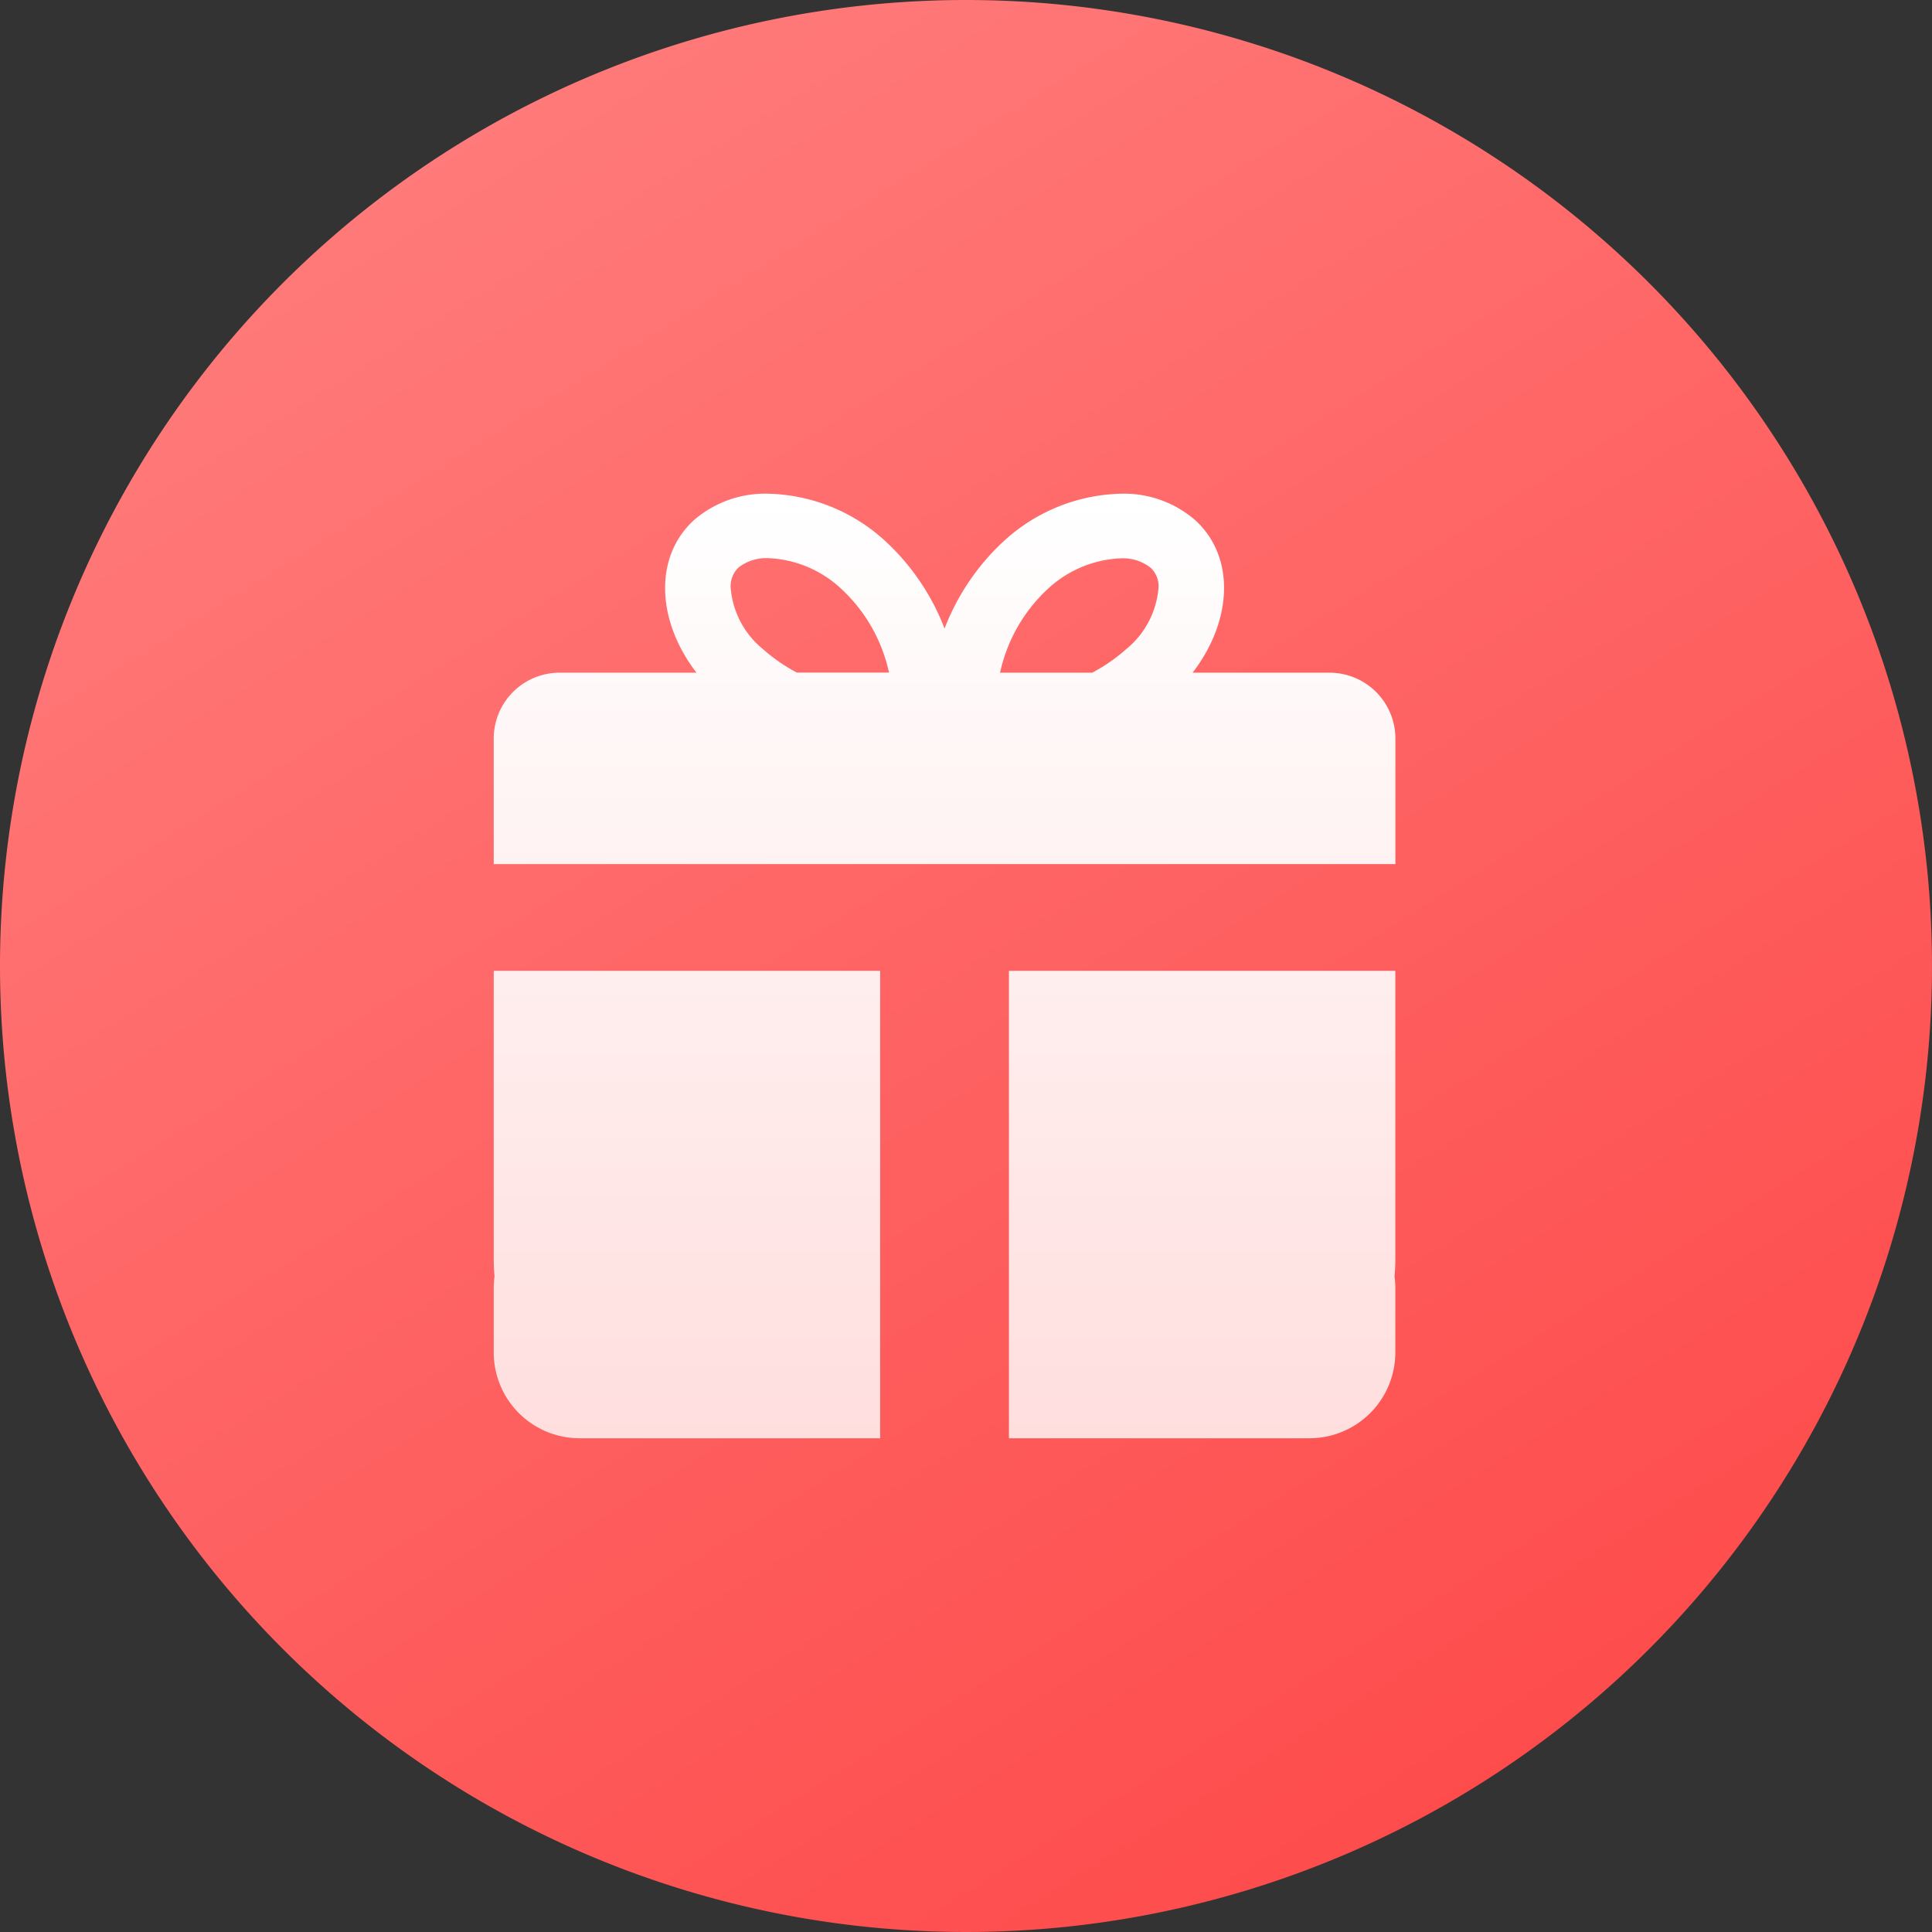 <svg xmlns="http://www.w3.org/2000/svg" width="90" height="90" viewBox="0 0 90 90"><rect x="0" y="0" width="90" height="90" fill="#333333" stroke="none"/><defs><linearGradient id="a" x1=".812" y1="1" x2=".188" gradientUnits="objectBoundingBox"><stop offset="0" stop-color="#fe4848"/><stop offset="1" stop-color="#ff7e7e"/></linearGradient><linearGradient id="b" x1=".5" x2=".5" y2="1.551" gradientUnits="objectBoundingBox"><stop offset="0" stop-color="#fff"/><stop offset="1" stop-color="#fcc"/></linearGradient></defs><g data-name="33"><path data-name="3 2" d="M45 0A45 45 0 1 1 0 45 45 45 0 0 1 45 0z" fill="url(#a)"/><g data-name="2842"><path data-name="23" d="M-1691 3651h-10v-21.775h18v13.439q0 .4-.037.791a4.033 4.033 0 0 1 .037.545v3a4 4 0 0 1-4 4zm-25.715 0H-1721a4 4 0 0 1-4-4v-3a4.038 4.038 0 0 1 .037-.545q-.037-.391-.037-.792v-13.437h18V3651zm-8.285-26.748v-5.874a3.067 3.067 0 0 1 3.094-3.041h6.351c-1.861-2.42-1.994-5.39-.119-7.106a5.058 5.058 0 0 1 3.466-1.232 8.341 8.341 0 0 1 5.5 2.255 10.816 10.816 0 0 1 2.709 4.026 10.826 10.826 0 0 1 2.71-4.026 8.339 8.339 0 0 1 5.5-2.255 5.058 5.058 0 0 1 3.466 1.232c1.877 1.711 1.744 4.684-.122 7.106h6.354a3.069 3.069 0 0 1 3.094 3.041v5.874zm25.792-12.8a7.486 7.486 0 0 0-2.206 3.885h4.293a8.109 8.109 0 0 0 1.587-1.1 4.117 4.117 0 0 0 1.5-2.831 1.178 1.178 0 0 0-.376-.969 2.1 2.1 0 0 0-1.379-.427 5.3 5.3 0 0 0-3.418 1.441zm-14.382-1.021a1.2 1.2 0 0 0-.371.97 4.114 4.114 0 0 0 1.494 2.831 8.116 8.116 0 0 0 1.588 1.1h4.293a7.486 7.486 0 0 0-2.206-3.885 5.3 5.3 0 0 0-3.415-1.446 2.116 2.116 0 0 0-1.382.429z" transform="translate(1748 -3584)" fill="url(#b)"/></g></g></svg>